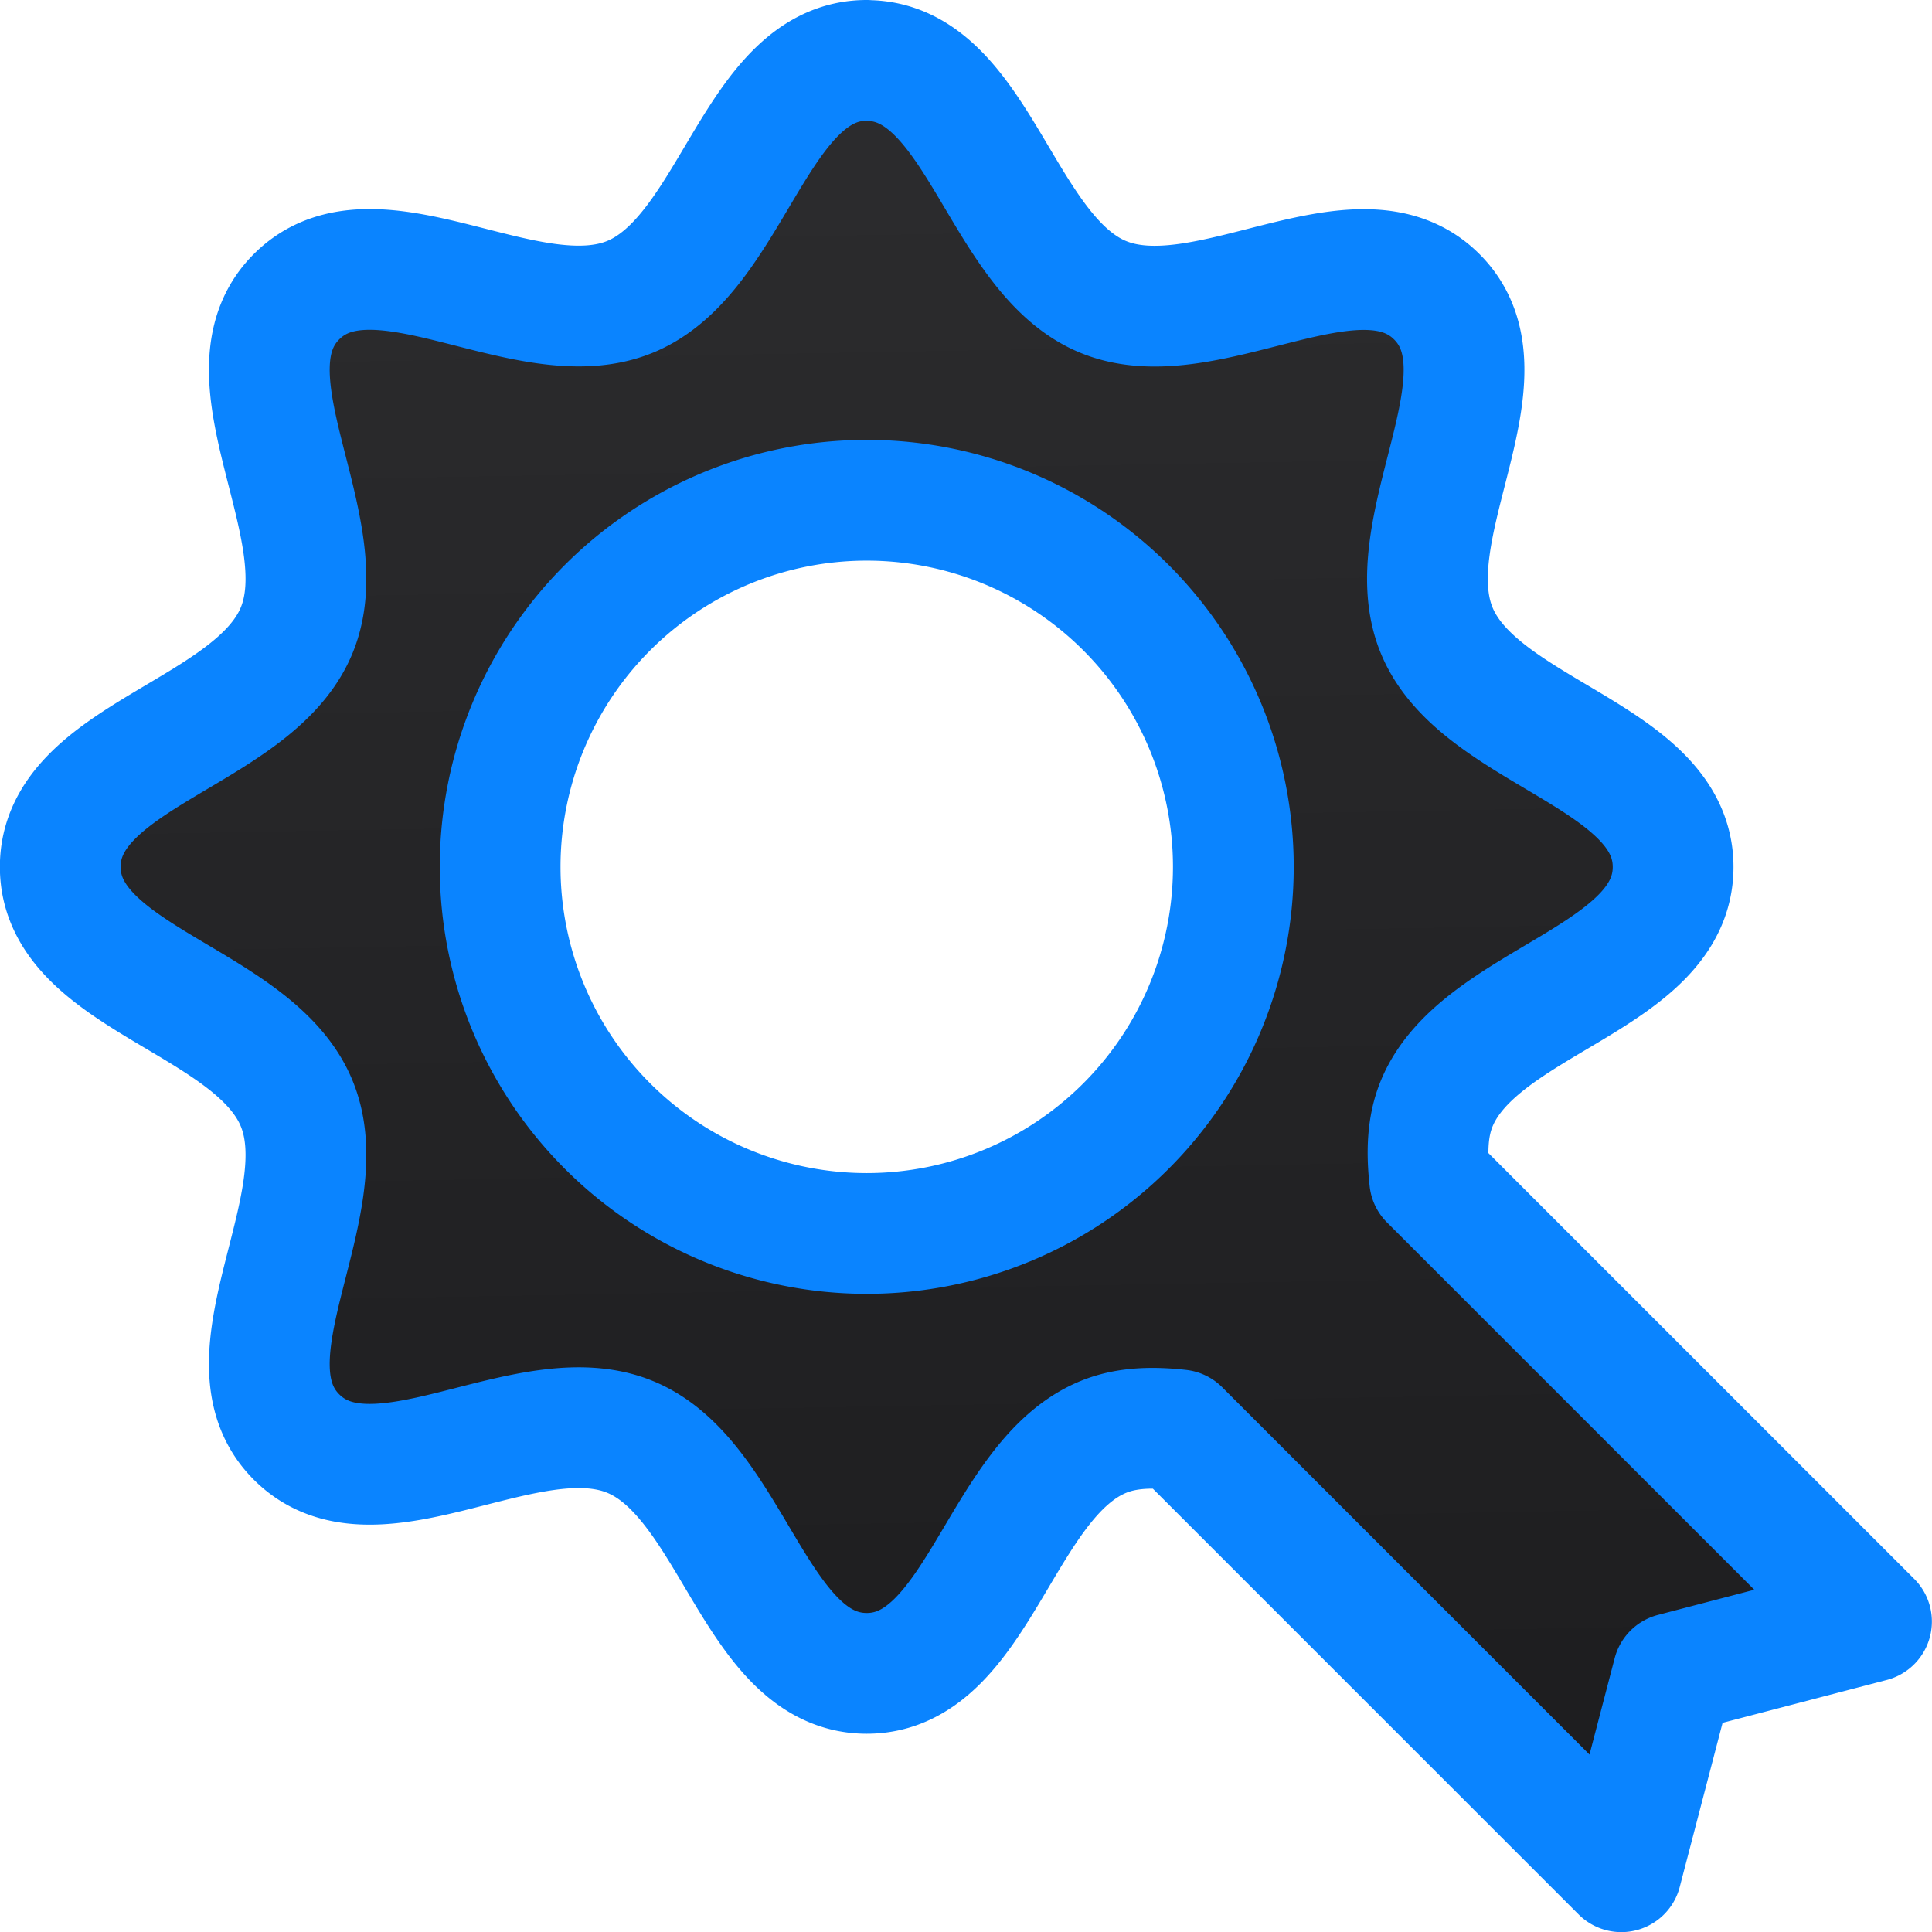 <svg viewBox="0 0 16 16" xmlns="http://www.w3.org/2000/svg" xmlns:xlink="http://www.w3.org/1999/xlink"><linearGradient id="a" gradientUnits="userSpaceOnUse" x1="7.458" x2="7.178" y1="16" y2=".5"><stop offset="0" stop-color="#1c1c1e"/><stop offset="1" stop-color="#2c2c2e"/></linearGradient>

/&amp;amp;gt;<path d="m7.178.5c-.922 0-1.104 1.603-1.957 1.957-.852.353-2.113-.652-2.765 0-.652.652.353 1.914 0 2.765-.353.852-1.957 1.034-1.957 1.957 0 .922 1.604 1.104 1.957 1.957.353.852-.652 2.113 0 2.765.652.652 1.914-.353 2.765 0 .852.353 1.034 1.957 1.957 1.957.922 0 1.104-1.604 1.957-1.957.193-.08.409-.084.633-.059l3.659 3.659.429-1.643 1.643-.429-3.659-3.659c-.025-.224-.021-.44.059-.633.353-.852 1.957-1.034 1.957-1.957 0-.922-1.604-1.105-1.957-1.957-.353-.852.652-2.113 0-2.765-.652-.652-1.914.353-2.765 0-.852-.353-1.034-1.957-1.957-1.957zm0 3.643a3.036 3.036 0 0 1 3.036 3.036 3.036 3.036 0 0 1 -3.036 3.036 3.036 3.036 0 0 1 -3.036-3.036 3.036 3.036 0 0 1 3.036-3.036z" fill="url(#a)" stroke="#0a84ff" stroke-linejoin="round"/></svg>